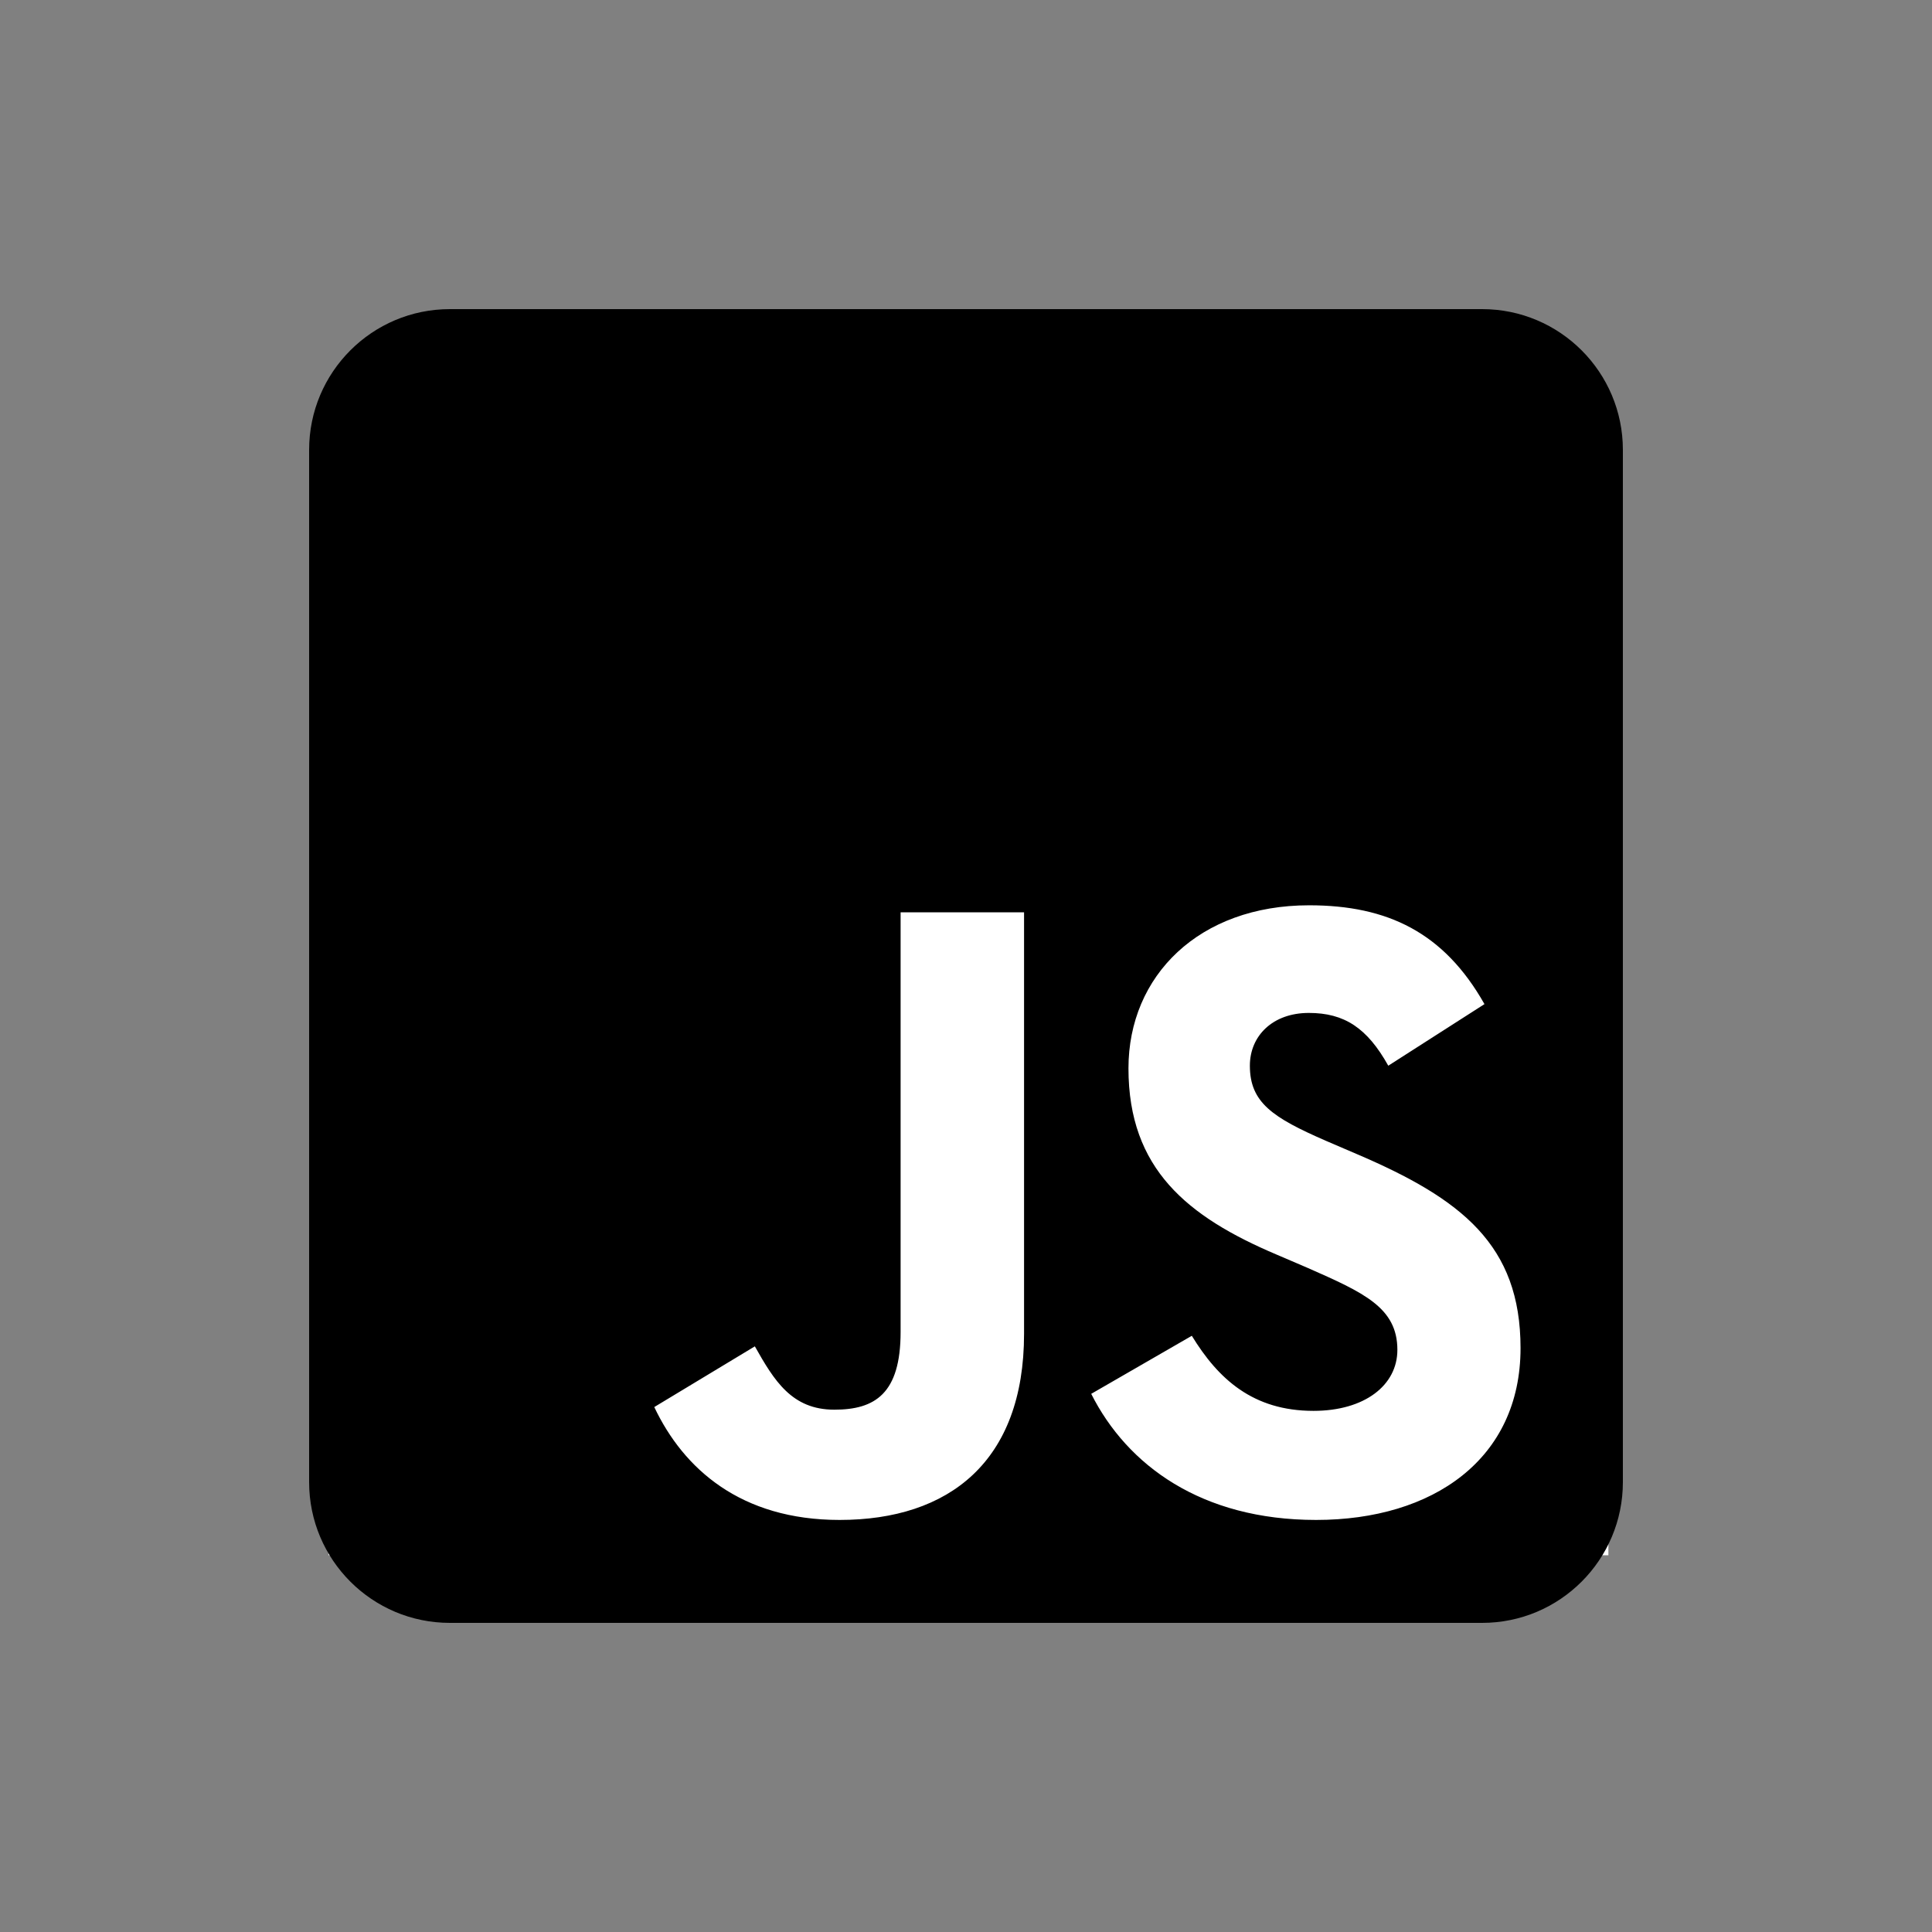 <svg width="100" height="100" viewBox="0 0 100 100" fill="none" xmlns="http://www.w3.org/2000/svg">
<rect x="0" y="0" width="100" height="100" fill="#808080" stroke="none"/>
<rect x="17" y="26.75" width="66.25" height="53.75" fill="white"/>
<path d="M76.714 16H23.286C19.263 16 16 19.263 16 23.286V76.714C16 80.737 19.263 84 23.286 84H76.714C80.737 84 84 80.737 84 76.714V23.286C84 19.263 80.737 16 76.714 16ZM53.005 69.034C53.005 75.652 49.12 78.672 43.458 78.672C38.343 78.672 35.383 76.031 33.865 72.829L39.071 69.687C40.073 71.463 40.984 72.965 43.185 72.965C45.279 72.965 46.615 72.145 46.615 68.943V47.222H53.005V69.034V69.034ZM68.123 78.672C62.188 78.672 58.348 75.849 56.481 72.145L61.688 69.14C63.054 71.371 64.845 73.026 67.987 73.026C70.628 73.026 72.328 71.705 72.328 69.869C72.328 67.683 70.597 66.909 67.668 65.619L66.074 64.936C61.46 62.978 58.409 60.504 58.409 55.297C58.409 50.501 62.067 46.858 67.759 46.858C71.827 46.858 74.741 48.27 76.836 51.973L71.857 55.161C70.764 53.203 69.58 52.429 67.744 52.429C65.877 52.429 64.693 53.612 64.693 55.161C64.693 57.073 65.877 57.847 68.624 59.046L70.218 59.73C75.652 62.052 78.703 64.435 78.703 69.778C78.703 75.515 74.18 78.672 68.123 78.672V78.672Z" fill="black"/>
</svg>
